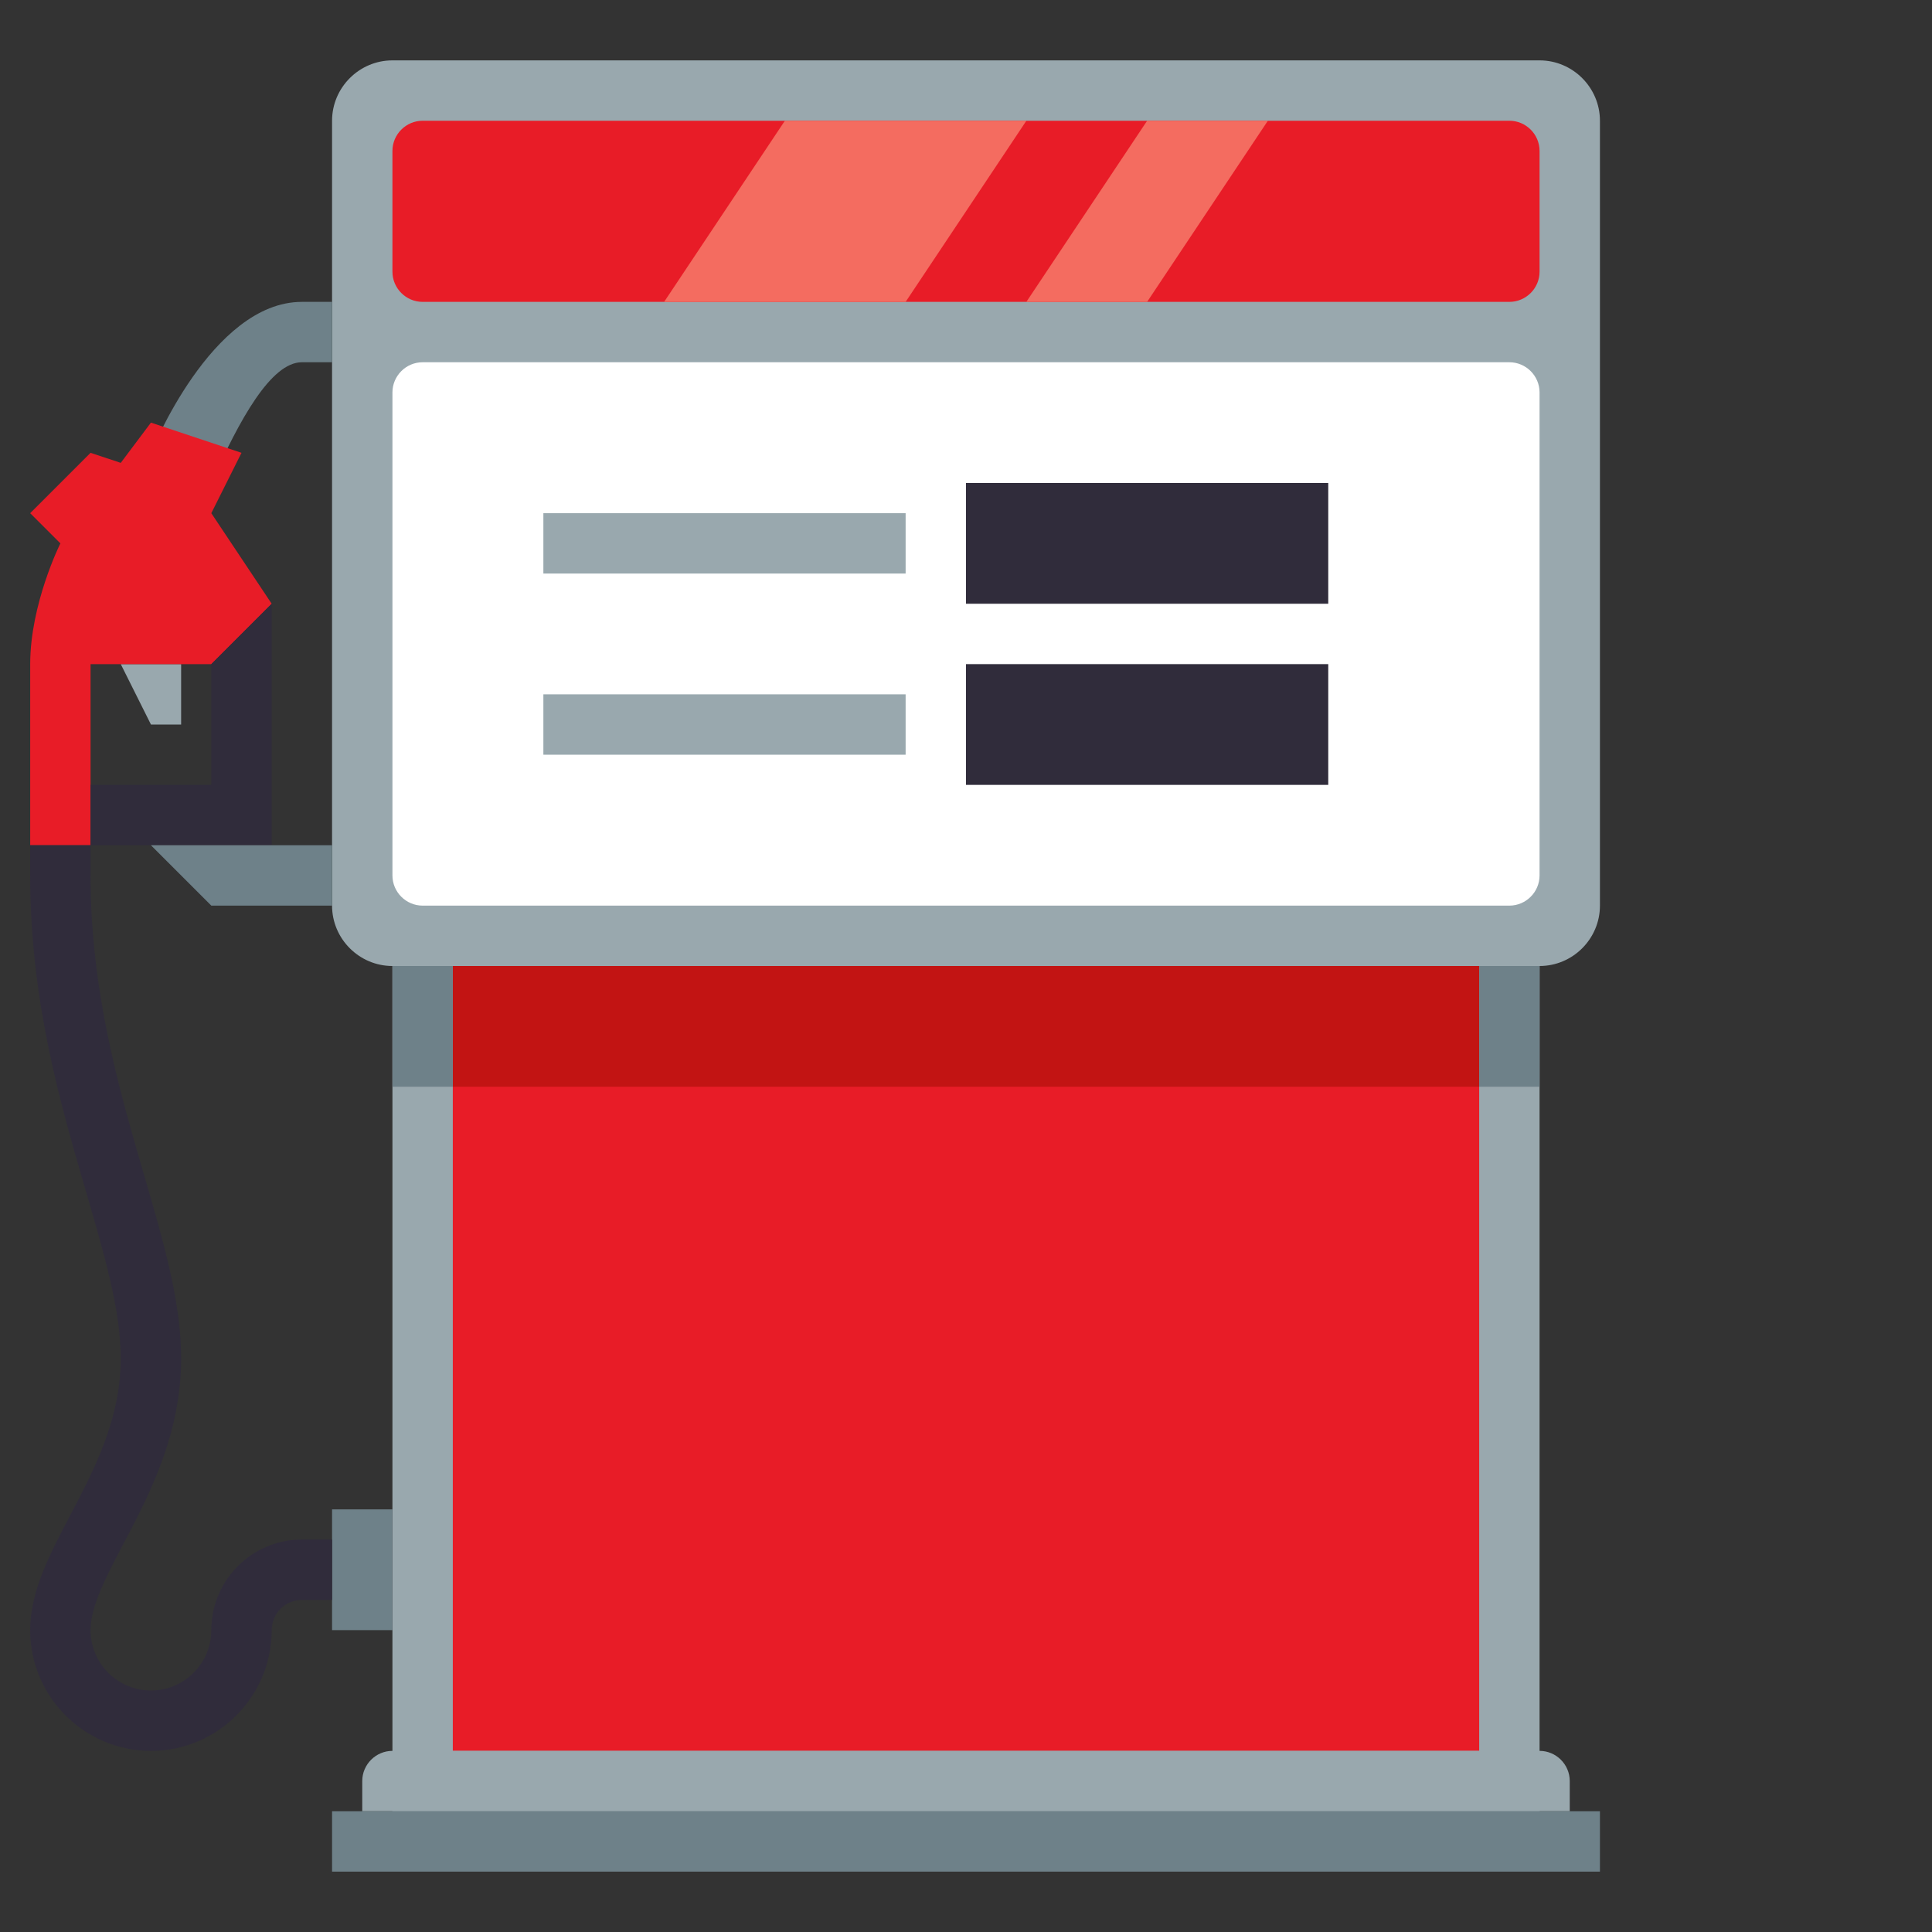 <?xml version="1.0" encoding="utf-8"?>
<!-- Generator: Adobe Illustrator 16.2.0, SVG Export Plug-In . SVG Version: 6.00 Build 0)  -->
<!DOCTYPE svg PUBLIC "-//W3C//DTD SVG 1.1//EN" "http://www.w3.org/Graphics/SVG/1.1/DTD/svg11.dtd">
<svg version="1.1" id="Layer_1" xmlns="http://www.w3.org/2000/svg" xmlns:xlink="http://www.w3.org/1999/xlink" x="0px" y="0px"
	 width="64px" height="64px" viewBox="0 0 64 64" enable-background="new 0 0 64 64" xml:space="preserve">
<rect x="0" y="0" width="64" height="64" fill="#333333" stroke="none"/>
<rect x="13" y="32" fill="#99A8AE" width="38" height="28"/>
<path fill="#99A8AE" d="M51,2H13c-1.1,0-2,0.9-2,2v26c0,1.1,0.9,2,2,2h38c1.1,0,2-0.9,2-2V4C53,2.9,52.1,2,51,2z"/>
<rect x="15" y="32" fill="#E81C27" width="34" height="26"/>
<path fill="#FFFFFF" d="M14,12c-0.55,0-1,0.45-1,1v16c0,0.55,0.45,1,1,1h36c0.55,0,1-0.45,1-1V13c0-0.55-0.45-1-1-1H14z"/>
<path fill="#E81C27" d="M14,4c-0.55,0-1,0.45-1,1v4c0,0.55,0.45,1,1,1h36c0.55,0,1-0.45,1-1V5c0-0.55-0.45-1-1-1H14z"/>
<rect x="32" y="22" fill="#302C3B" width="12" height="4"/>
<rect x="18" y="23" fill="#99A8AE" width="12" height="2"/>
<rect x="18" y="17" fill="#99A8AE" width="12" height="2"/>
<path fill="#6E8189" d="M10,10c-3,0-5,5-5,5l2,1c0.934-2.108,1.981-4,3-4h1v-2H10z"/>
<rect x="32" y="16" fill="#302C3B" width="12" height="4"/>
<rect x="15" y="32" fill="#C21413" width="34" height="4"/>
<rect x="13" y="32" fill="#6E8189" width="2" height="4"/>
<rect x="49" y="32" fill="#6E8189" width="2" height="4"/>
<rect x="11" y="50" fill="#6E8189" width="2" height="4"/>
<polygon fill="#99A8AE" points="4,22 5,24 6,24 6,22 "/>
<path fill="#E81C27" d="M7,17l1-2l-3-1l-1,1.333L3,15l-2,2l1,1c0,0-1,2-1,4c0,1.5,0,6,0,6h2v-6h4l2-2L7,17z"/>
<polygon fill="#F46C60" points="26,4 22,10 30,10 34,4 "/>
<polygon fill="#F46C60" points="38,4 34,10 38,10 42,4 "/>
<polygon fill="#302C3B" points="9,28 9,20 7,22 7,26 3,26 3,28 "/>
<polygon fill="#6E8189" points="5,28 7,30 11,30 11,28 "/>
<path fill="#99A8AE" d="M51,58H13c-0.55,0-1,0.45-1,1v1h1h38h1v-1C52,58.45,51.55,58,51,58z"/>
<rect x="11" y="60" fill="#6E8189" width="42" height="2"/>
<path fill="#302C3B" d="M10,51c-1.654,0-3,1.346-3,3c0,1.103-0.897,2-2,2s-2-0.897-2-2c0-0.787,0.507-1.752,1.095-2.87
	C4.944,49.516,6,47.506,6,45c0-1.865-0.57-3.819-1.229-6.082C3.941,36.071,3,32.844,3,29v-1H1v1c0,4.129,0.983,7.502,1.851,10.479
	C3.467,41.594,4,43.421,4,45c0,2.013-0.89,3.705-1.675,5.199C1.644,51.495,1,52.72,1,54c0,2.206,1.794,4,4,4s4-1.794,4-4
	c0-0.552,0.449-1,1-1h1v-2H10z"/>
</svg>
